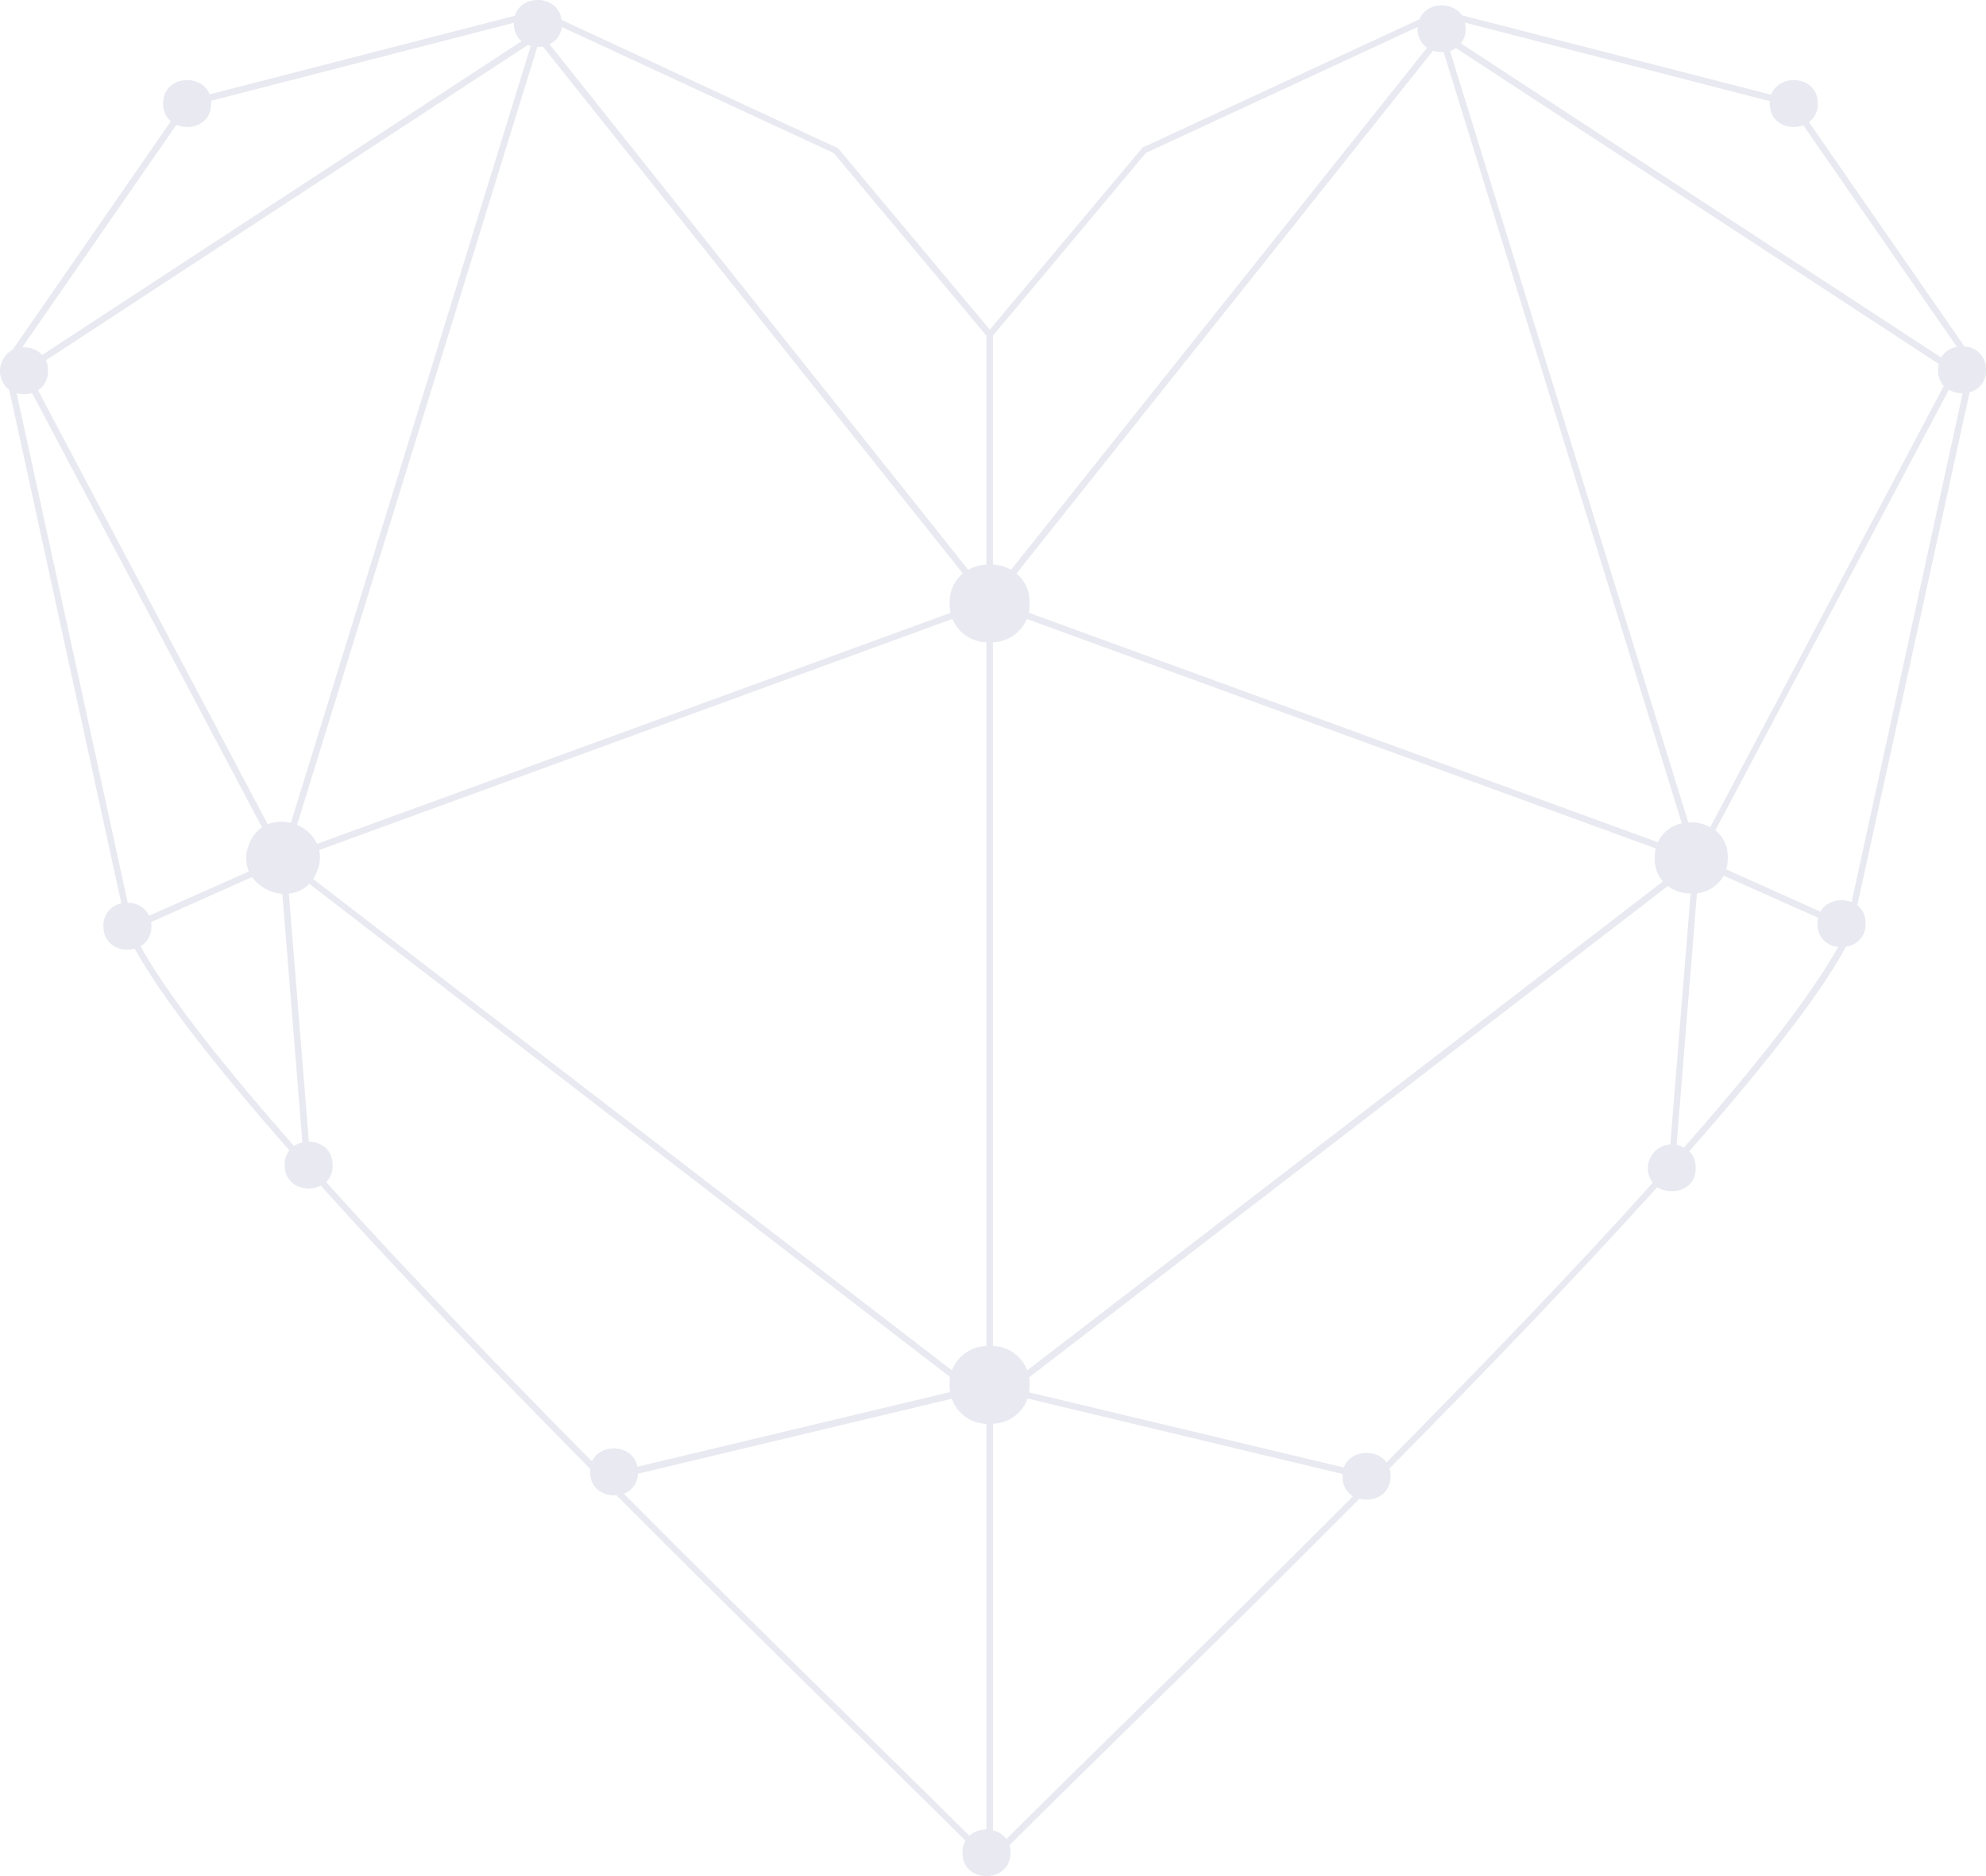 <svg width="72" height="68" viewBox="0 0 72 68" fill="none" xmlns="http://www.w3.org/2000/svg">
<path d="M71.999 13.405C72.004 13.298 71.987 13.191 71.95 13.09C71.913 12.989 71.857 12.897 71.784 12.818C71.712 12.739 71.624 12.676 71.527 12.632C71.43 12.587 71.325 12.563 71.218 12.559L65.582 4.427C65.686 4.35 65.77 4.248 65.825 4.131C65.881 4.013 65.907 3.884 65.9 3.754C65.914 2.738 64.498 2.634 64.213 3.434L53.002 0.555C52.647 0.032 51.707 0.075 51.46 0.699L41.42 5.35L35.883 11.948L30.382 5.373C30.364 5.373 22.873 1.884 20.358 0.72C20.249 -0.184 18.907 -0.24 18.665 0.571L7.598 3.421C7.302 2.634 5.902 2.745 5.916 3.754C5.911 3.875 5.933 3.996 5.981 4.106C6.03 4.217 6.103 4.316 6.195 4.394L0.455 12.681C0.328 12.749 0.22 12.848 0.141 12.969C0.062 13.09 0.015 13.229 0.003 13.373C-0.009 13.517 0.015 13.662 0.073 13.794C0.132 13.926 0.222 14.042 0.336 14.13C1.079 17.535 3.572 28.961 4.4 32.745C4.211 32.781 4.041 32.884 3.921 33.035C3.802 33.187 3.741 33.377 3.751 33.571C3.741 34.254 4.378 34.53 4.884 34.385C5.878 36.187 7.907 38.758 10.491 41.696C10.374 41.848 10.314 42.037 10.32 42.229C10.309 42.993 11.116 43.241 11.629 42.974C14.532 46.203 17.98 49.783 21.395 53.236C21.395 53.273 21.395 53.31 21.395 53.349C21.387 53.953 21.885 54.235 22.35 54.195C27.391 59.268 32.234 63.96 34.998 66.712C34.926 66.847 34.89 66.998 34.895 67.151C34.879 68.283 36.645 68.283 36.632 67.151C36.634 67.059 36.622 66.967 36.597 66.879C39.273 64.211 44.168 59.471 49.285 54.323C49.789 54.457 50.421 54.185 50.412 53.507C50.414 53.411 50.401 53.316 50.373 53.224C53.766 49.793 57.195 46.227 60.084 43.028C60.595 43.369 61.488 43.137 61.475 42.331C61.48 42.22 61.463 42.109 61.423 42.005C61.383 41.901 61.322 41.807 61.244 41.728C63.898 38.711 65.969 36.093 66.922 34.311C67.124 34.29 67.311 34.191 67.443 34.035C67.576 33.88 67.643 33.679 67.633 33.474C67.64 33.348 67.616 33.221 67.564 33.106C67.512 32.99 67.433 32.889 67.334 32.811C68.15 29.068 70.639 17.737 71.406 14.218C71.582 14.172 71.738 14.066 71.846 13.918C71.954 13.77 72.008 13.589 71.999 13.405ZM35.996 48.787V23.281C36.26 23.273 36.517 23.189 36.735 23.039C36.953 22.889 37.124 22.679 37.227 22.435L60.029 30.752C60.003 30.865 59.991 30.98 59.992 31.096C59.978 31.408 60.083 31.713 60.285 31.95L37.243 49.668C37.145 49.414 36.974 49.194 36.752 49.038C36.53 48.881 36.267 48.793 35.996 48.787ZM34.514 49.671L11.353 31.859C11.414 31.766 11.463 31.666 11.501 31.561C11.6 31.324 11.624 31.062 11.571 30.81L34.529 22.433C34.631 22.678 34.802 22.889 35.02 23.039C35.239 23.189 35.496 23.273 35.76 23.281V48.787C35.489 48.794 35.227 48.881 35.005 49.037C34.783 49.194 34.613 49.413 34.514 49.666V49.671ZM1.738 13.437C1.742 13.307 1.717 13.178 1.665 13.058L19.136 1.63C19.17 1.644 19.206 1.656 19.242 1.665L10.545 29.829C10.267 29.755 9.974 29.772 9.706 29.877L1.377 14.146C1.494 14.071 1.589 13.966 1.653 13.841C1.716 13.716 1.746 13.577 1.738 13.437ZM52.337 1.883L60.972 29.842C60.784 29.879 60.607 29.961 60.456 30.08C60.305 30.199 60.184 30.352 60.103 30.527L37.297 22.209C37.318 22.098 37.328 21.985 37.326 21.872C37.336 21.666 37.299 21.461 37.216 21.272C37.133 21.084 37.007 20.918 36.849 20.787L51.953 1.836C52.077 1.877 52.206 1.893 52.335 1.884L52.337 1.883ZM34.433 21.876C34.431 21.99 34.442 22.103 34.463 22.214L11.498 30.586C11.348 30.274 11.088 30.03 10.768 29.903L19.478 1.7C19.546 1.702 19.614 1.697 19.681 1.684L34.906 20.786C34.748 20.917 34.623 21.083 34.541 21.271C34.459 21.46 34.421 21.665 34.431 21.87L34.433 21.876ZM61.208 29.815C59.642 24.743 53.858 6.019 52.569 1.846C52.645 1.821 52.717 1.786 52.784 1.743L70.287 13.191C70.27 13.263 70.263 13.338 70.265 13.412C70.259 13.517 70.275 13.622 70.31 13.721C70.345 13.82 70.4 13.911 70.47 13.989L62.003 29.984C61.759 29.852 61.483 29.791 61.206 29.808L61.208 29.815ZM64.161 3.666C64.159 3.695 64.159 3.725 64.161 3.754C64.15 4.474 64.861 4.736 65.377 4.541L70.946 12.574C70.828 12.592 70.715 12.636 70.616 12.702C70.516 12.768 70.432 12.855 70.37 12.957L52.962 1.572C53.081 1.42 53.141 1.23 53.133 1.036C53.134 0.964 53.127 0.891 53.112 0.82L64.161 3.666ZM41.539 5.545L51.395 0.977C51.395 0.996 51.395 1.016 51.395 1.036C51.388 1.172 51.415 1.307 51.475 1.429C51.535 1.55 51.625 1.654 51.737 1.731L36.656 20.651C36.452 20.54 36.227 20.475 35.996 20.461V12.167L41.539 5.545ZM35.76 12.167V20.461C35.529 20.476 35.304 20.541 35.101 20.653C31.967 16.72 22.194 4.458 19.92 1.601C20.042 1.546 20.148 1.459 20.226 1.35C20.305 1.241 20.353 1.113 20.367 0.979L30.223 5.545L35.76 12.167ZM6.395 4.523C6.912 4.75 7.668 4.495 7.654 3.754C7.656 3.72 7.656 3.686 7.654 3.652L18.633 0.824C18.633 0.833 18.633 0.841 18.633 0.851C18.627 0.972 18.649 1.093 18.698 1.203C18.746 1.314 18.819 1.413 18.911 1.491L1.534 12.863C1.44 12.767 1.325 12.692 1.199 12.645C1.073 12.598 0.938 12.58 0.804 12.591L6.395 4.523ZM1.163 14.245L9.499 29.988C9.276 30.143 9.108 30.368 9.022 30.627C8.958 30.779 8.924 30.942 8.924 31.107C8.924 31.272 8.958 31.435 9.022 31.587L5.41 33.191C5.338 33.047 5.226 32.926 5.088 32.842C4.95 32.759 4.791 32.717 4.631 32.721L0.603 14.253C0.787 14.303 0.981 14.3 1.163 14.245ZM5.488 33.571C5.489 33.52 5.486 33.47 5.479 33.42L9.138 31.79C9.267 31.965 9.432 32.11 9.621 32.214C9.811 32.319 10.021 32.381 10.236 32.396L10.963 41.408C10.855 41.433 10.752 41.477 10.659 41.539C8.085 38.612 6.067 36.061 5.092 34.295C5.219 34.223 5.323 34.118 5.393 33.99C5.463 33.861 5.496 33.716 5.488 33.571ZM11.819 42.848C11.901 42.768 11.965 42.671 12.007 42.564C12.048 42.458 12.066 42.343 12.06 42.229C12.06 41.666 11.633 41.383 11.197 41.379L10.472 32.39C10.754 32.366 11.018 32.24 11.215 32.035L34.446 49.914C34.432 50.005 34.425 50.097 34.425 50.189C34.425 50.279 34.432 50.368 34.446 50.456L23.107 53.164C22.962 52.347 21.769 52.283 21.459 52.971C18.098 49.567 14.691 46.031 11.819 42.841V42.848ZM23.126 53.416C25.771 52.784 32.037 51.288 34.505 50.697C34.598 50.958 34.768 51.185 34.992 51.347C35.216 51.51 35.484 51.601 35.76 51.608V66.309C35.533 66.306 35.312 66.388 35.141 66.538C32.576 63.979 27.722 59.276 22.616 54.142C22.765 54.087 22.895 53.988 22.986 53.857C23.077 53.725 23.126 53.569 23.126 53.409V53.416ZM36.492 66.663C36.372 66.5 36.196 66.386 35.999 66.343V51.602C36.275 51.595 36.543 51.504 36.768 51.342C36.992 51.179 37.162 50.952 37.256 50.69L48.674 53.425C48.672 53.456 48.672 53.486 48.674 53.516C48.666 53.659 48.697 53.802 48.764 53.928C48.83 54.054 48.93 54.16 49.053 54.233C43.916 59.385 39.041 64.097 36.489 66.656L36.492 66.663ZM48.727 53.193L37.308 50.466C37.322 50.378 37.328 50.288 37.328 50.199C37.329 50.107 37.322 50.015 37.308 49.924L60.465 32.115C60.704 32.291 60.993 32.387 61.291 32.388L60.555 41.482C60.399 41.49 60.248 41.542 60.118 41.63C59.989 41.719 59.886 41.841 59.821 41.984C59.755 42.127 59.73 42.285 59.747 42.441C59.764 42.598 59.824 42.747 59.919 42.872C57.042 46.071 53.634 49.601 50.267 53.006C49.896 52.491 48.953 52.552 48.723 53.187L48.727 53.193ZM60.783 41.496L61.52 32.379C61.72 32.358 61.913 32.289 62.082 32.178C62.25 32.066 62.39 31.916 62.489 31.739L65.913 33.263C65.898 33.334 65.891 33.406 65.892 33.478C65.881 33.689 65.954 33.897 66.094 34.055C66.235 34.212 66.433 34.307 66.643 34.319C65.645 36.115 63.62 38.673 61.052 41.594C60.968 41.547 60.877 41.514 60.783 41.496ZM67.125 32.699C66.731 32.539 66.212 32.654 65.996 33.044L62.581 31.512C62.621 31.376 62.639 31.235 62.637 31.093C62.647 30.902 62.611 30.712 62.533 30.538C62.456 30.364 62.338 30.211 62.19 30.091C63.987 26.701 69.191 16.889 70.654 14.128C70.807 14.214 70.98 14.256 71.154 14.252C70.394 17.74 67.943 28.974 67.129 32.692L67.125 32.699Z" fill="#E8E9F1"/>
</svg>
